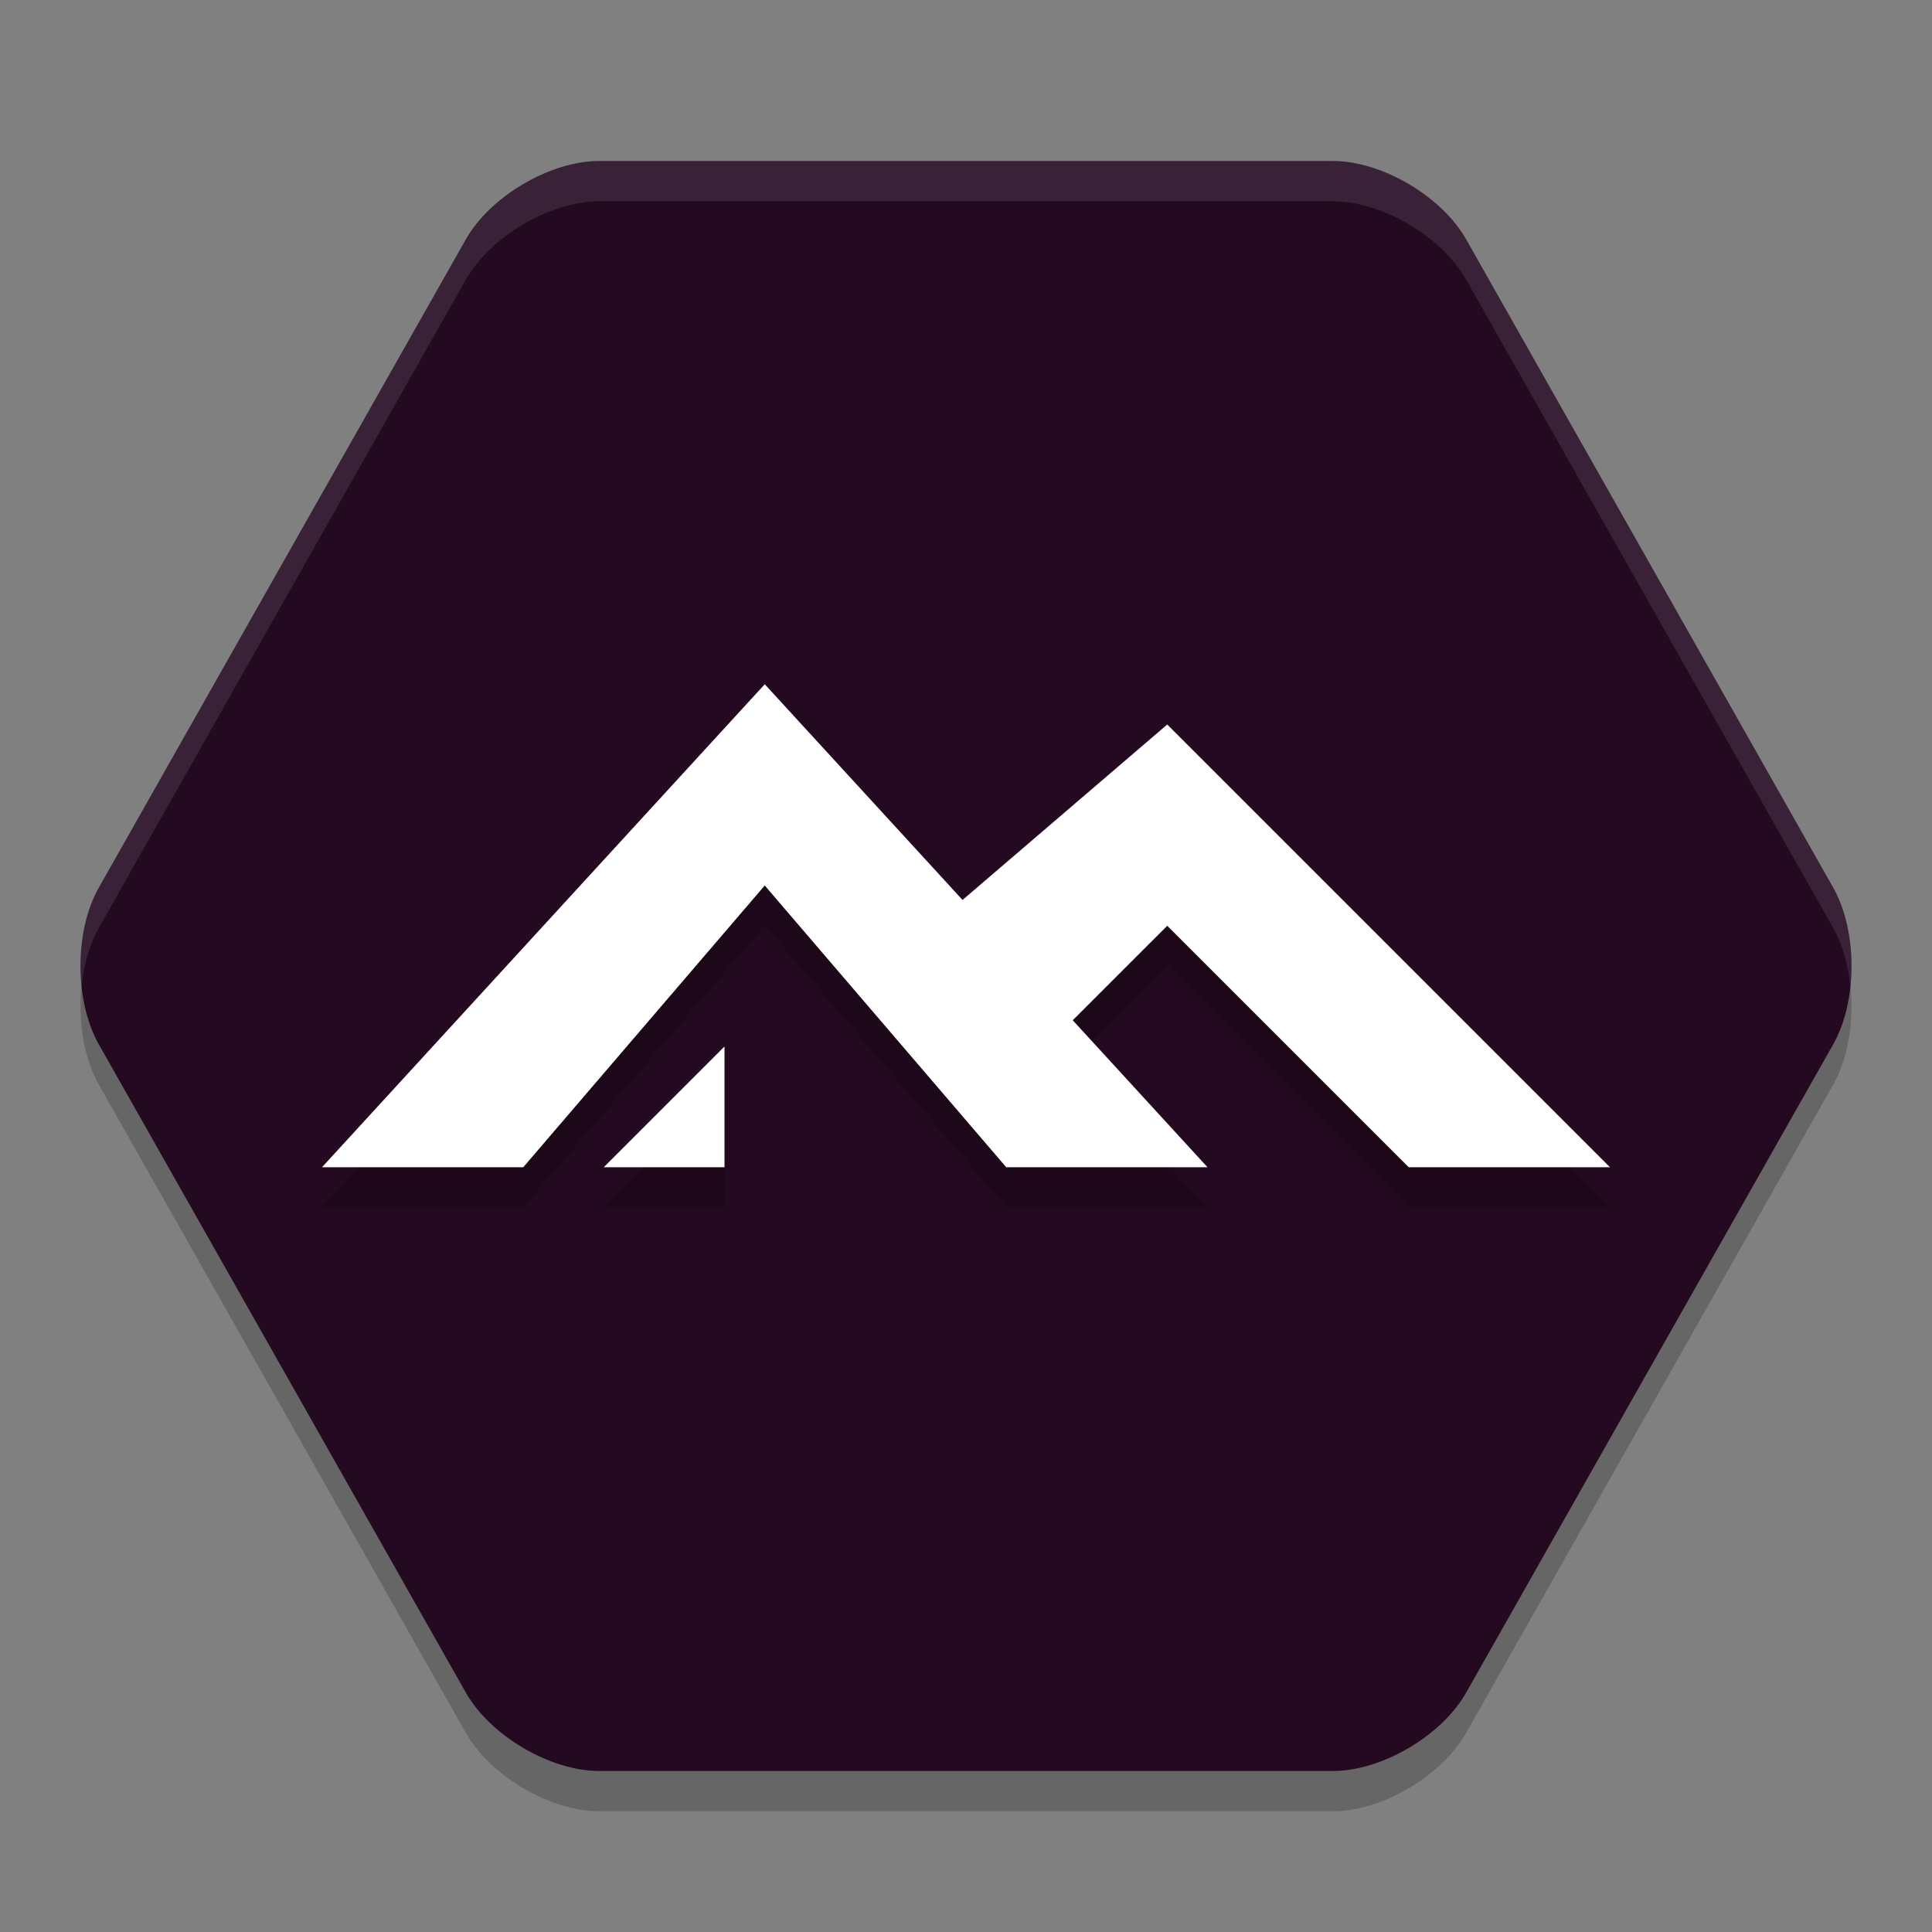 <svg xmlns="http://www.w3.org/2000/svg" width="48" height="48" version="1.1">
 <rect width="100%" height="100%" fill="#808080" stroke="none"/>
 <path style="opacity:0.2" d="M 14.884,45 C 13.67,45 12.18,44.124 11.574,43.053 L 2.455,26.947 C 1.848,25.876 1.848,24.124 2.455,23.053 L 11.574,6.947 C 12.18,5.876 13.67,5 14.884,5 H 33.116 C 34.33,5 35.82,5.876 36.426,6.947 L 45.545,23.053 C 46.152,24.124 46.152,25.876 45.545,26.947 L 36.426,43.053 C 35.82,44.124 34.331,45 33.116,45 Z"/>
 <path style="fill:#240a21" d="M 14.884,44 C 13.67,44 12.18,43.124 11.574,42.053 L 2.455,25.947 C 1.848,24.876 1.848,23.124 2.455,22.053 L 11.574,5.947 C 12.18,4.876 13.67,4 14.884,4 H 33.116 C 34.33,4 35.82,4.876 36.426,5.947 L 45.545,22.053 C 46.152,23.124 46.152,24.876 45.545,25.947 L 36.426,42.053 C 35.82,43.124 34.331,44 33.116,44 Z"/>
 <path style="opacity:0.1;fill:#ffffff" d="M 14.883,4 C 13.669,4 12.18,4.876 11.574,5.947 L 2.455,22.053 C 2.08,22.715 1.938,23.639 2.027,24.5 2.082,23.969 2.224,23.461 2.455,23.053 L 11.574,6.947 C 12.18,5.876 13.669,5 14.883,5 H 33.117 C 34.331,5 35.82,5.876 36.426,6.947 L 45.545,23.053 C 45.776,23.461 45.918,23.969 45.973,24.5 46.062,23.639 45.92,22.715 45.545,22.053 L 36.426,5.947 C 35.82,4.876 34.331,4 33.117,4 Z"/>
 <path style="opacity:0.2" d="M 19,18 8,30 H 13 L 19,23 25,30 H 30 L 26.652,26.348 29,24 35,30 H 40 L 29,19 23.914,23.359 Z M 18,27 15,30 H 18 Z"/>
 <path style="fill:#ffffff" d="M 19,17 8,29 H 13 L 19,22 25,29 H 30 L 26.652,25.348 29,23 35,29 H 40 L 29,18 23.914,22.359 Z M 18,26 15,29 H 18 Z"/>
</svg>
